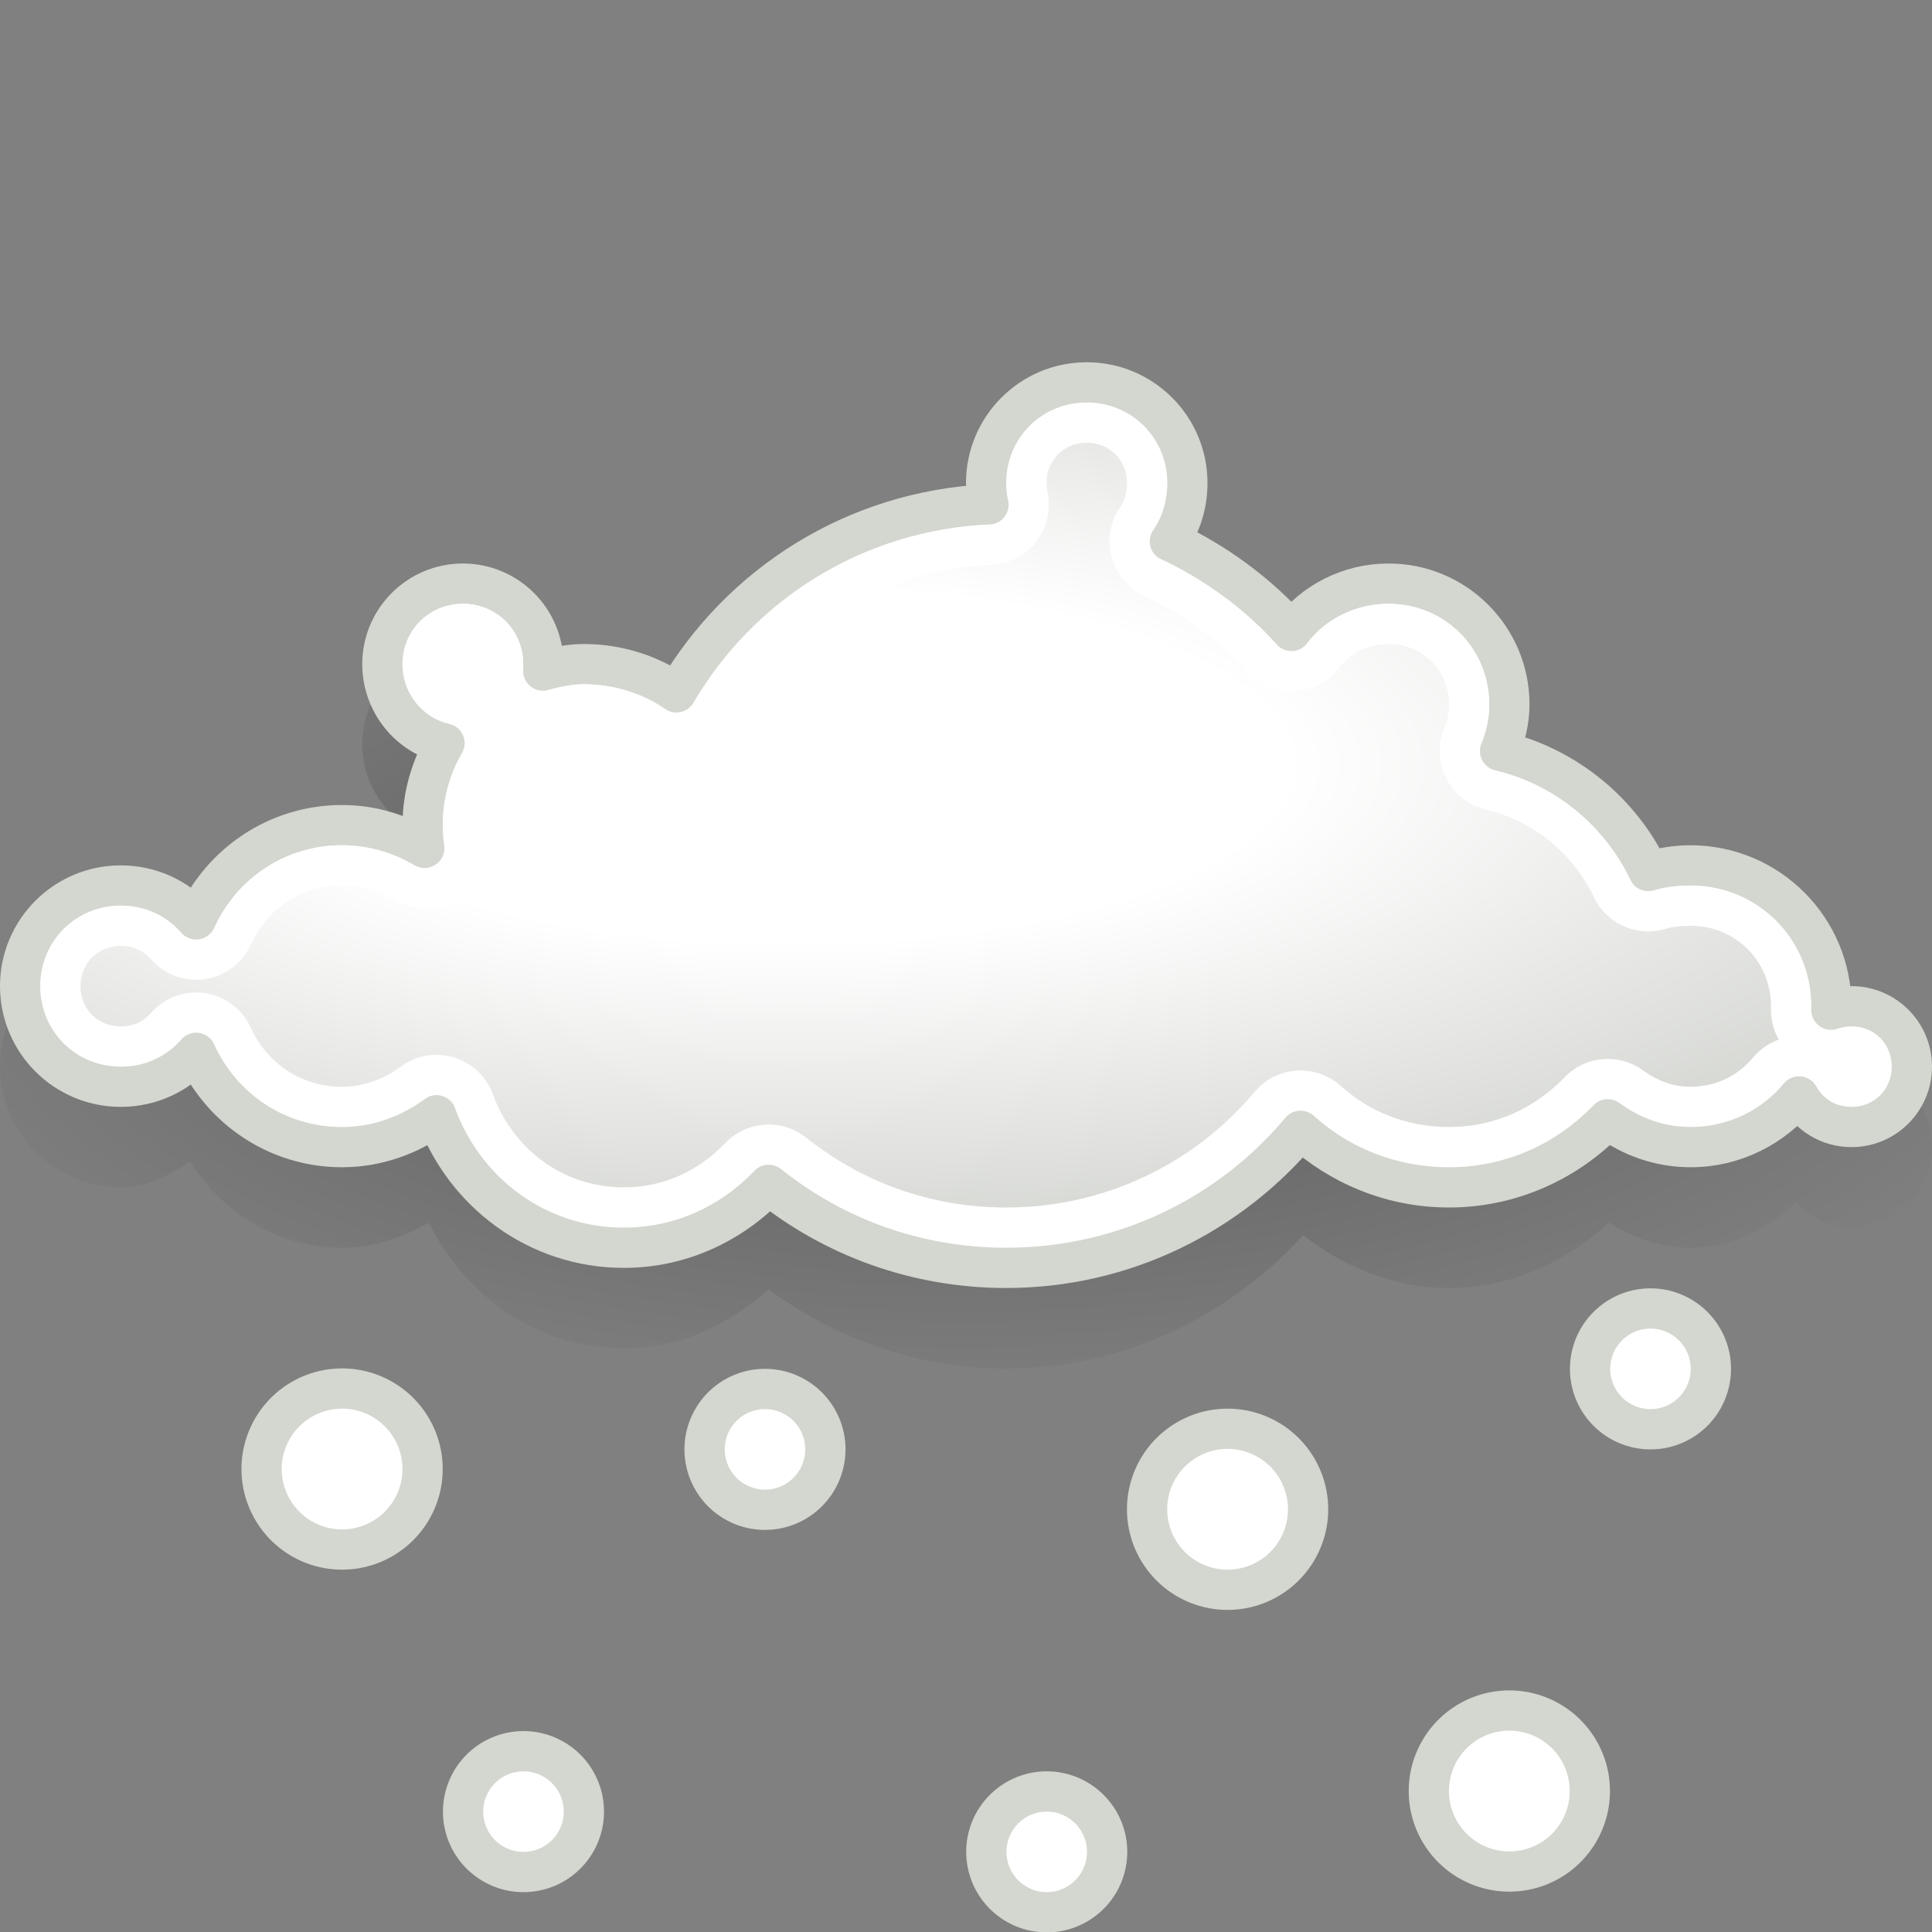 <?xml version="1.0" encoding="UTF-8" standalone="no"?>
<!-- Created with Inkscape (http://www.inkscape.org/) -->
<svg xmlns:dc="http://purl.org/dc/elements/1.1/" xmlns:cc="http://web.resource.org/cc/" xmlns:rdf="http://www.w3.org/1999/02/22-rdf-syntax-ns#" xmlns:svg="http://www.w3.org/2000/svg" xmlns="http://www.w3.org/2000/svg" xmlns:xlink="http://www.w3.org/1999/xlink" xmlns:sodipodi="http://sodipodi.sourceforge.net/DTD/sodipodi-0.dtd" xmlns:inkscape="http://www.inkscape.org/namespaces/inkscape" width="48px" height="48px" id="svg1306" sodipodi:version="0.32" inkscape:version="0.44" sodipodi:docbase="/home/lapo/Icone/cvs/gnome-icon-theme/scalable/status" sodipodi:docname="weather-snow.svg" inkscape:output_extension="org.inkscape.output.svg.inkscape">
  <rect width="100%" height="100%" fill="#808080" stroke="none"/>
  <defs id="defs1308">
    <linearGradient inkscape:collect="always" id="linearGradient3123">
      <stop style="stop-color:black;stop-opacity:1;" offset="0" id="stop3125"/>
      <stop style="stop-color:black;stop-opacity:0;" offset="1" id="stop3127"/>
    </linearGradient>
    <linearGradient id="linearGradient3389">
      <stop style="stop-color:white;stop-opacity:1" offset="0" id="stop3391"/>
      <stop id="stop3397" offset="0.265" style="stop-color:white;stop-opacity:1;"/>
      <stop style="stop-color:#babdb6;stop-opacity:1" offset="1" id="stop3393"/>
    </linearGradient>
    <radialGradient inkscape:collect="always" xlink:href="#linearGradient3389" id="radialGradient3080" cx="20.387" cy="17.105" fx="20.387" fy="17.105" r="24" gradientTransform="matrix(1.942,0,0,0.692,-19.958,7.171)" gradientUnits="userSpaceOnUse"/>
    <radialGradient inkscape:collect="always" xlink:href="#linearGradient3123" id="radialGradient3129" cx="24" cy="25.345" fx="24" fy="25.345" r="24" gradientTransform="matrix(1.195,0,0,0.485,-4.68,11.448)" gradientUnits="userSpaceOnUse"/>
  </defs>
  <g id="layer1" inkscape:label="Layer 1" inkscape:groupmode="layer">
    <path sodipodi:type="inkscape:offset" inkscape:radius="0.49410588" inkscape:original="M 27 11.5 C 25.619997 11.5 24.5 12.619997 24.5 14 C 24.5 14.183237 24.525021 14.359194 24.5625 14.53125 C 21.248692 14.683188 18.391149 16.518951 16.8125 19.21875 C 16.163117 18.76344 15.352746 18.5 14.5 18.5 C 14.154227 18.5 13.820085 18.573642 13.5 18.65625 C 13.504018 18.604511 13.5 18.552765 13.5 18.5 C 13.5 17.395997 12.604003 16.5 11.5 16.5 C 10.395997 16.5 9.4999998 17.395996 9.5 18.5 C 9.5 19.455653 10.165989 20.27106 11.0625 20.46875 C 10.712418 21.063082 10.5 21.760776 10.5 22.5 C 10.5 22.70146 10.533709 22.900261 10.5625 23.09375 C 9.9602283 22.730458 9.2541665 22.5 8.5 22.5 C 6.8835526 22.5 5.5056469 23.462793 4.875 24.84375 C 4.4167467 24.323207 3.7474993 24 3 24 C 1.6200014 24 0.49999998 25.120005 0.5 26.5 C 0.5 27.879994 1.6200014 29 3 29 C 3.7474993 29 4.4167467 28.676793 4.875 28.15625 C 5.505647 29.537206 6.8835529 30.499999 8.5 30.5 C 9.3765388 30.5 10.184417 30.197486 10.84375 29.71875 C 11.550079 31.623343 13.350649 33 15.5 33 C 16.919591 33 18.183331 32.388645 19.09375 31.4375 C 20.717472 32.732721 22.763047 33.5 25 33.5 C 27.934178 33.5 30.569428 32.154918 32.3125 30.0625 C 33.289388 30.950443 34.576875 31.5 36 31.5 C 37.549626 31.5 38.937507 30.844777 39.9375 29.8125 C 40.516678 30.236992 41.227414 30.5 42 30.5 C 43.086749 30.5 44.04538 29.996717 44.6875 29.21875 C 44.941606 29.686327 45.43075 30 46 30 C 46.827999 30 47.500002 29.328003 47.5 28.5 C 47.5 27.671996 46.827998 27.000001 46 27 C 45.8275 27 45.654292 27.040082 45.5 27.09375 C 45.500816 27.062682 45.5 27.031264 45.5 27 C 45.5 25.067993 43.931997 23.5 42 23.5 C 41.64465 23.5 41.29198 23.557651 40.96875 23.65625 C 40.261246 22.164952 38.891932 21.042815 37.25 20.65625 C 37.401875 20.297374 37.5 19.914001 37.5 19.5 C 37.5 17.843997 36.156003 16.5 34.5 16.5 C 33.52101 16.5 32.641436 16.961292 32.09375 17.6875 C 31.254049 16.746697 30.21396 15.985374 29.0625 15.4375 C 29.340986 15.034361 29.5 14.526701 29.5 14 C 29.5 12.619997 28.380002 11.5 27 11.5 z " style="opacity:0.3;fill:url(#radialGradient3129);fill-opacity:1.0;stroke:none;stroke-width:1;stroke-linecap:round;stroke-linejoin:miter;stroke-miterlimit:4;stroke-dasharray:none;stroke-dashoffset:1.2;stroke-opacity:1" id="path3113" d="M 27,11 C 25.353,11 24,12.353 24,14 C 24,14.046 24.029,14.08 24.031,14.125 C 20.934,14.427 18.269,16.112 16.656,18.594 C 16.007,18.239 15.282,18 14.5,18 C 14.292,18 14.125,18.061 13.938,18.094 C 13.737,16.92 12.729,16 11.5,16 C 10.129,16 9,17.129 9,18.5 C 9,19.473 9.585,20.304 10.406,20.719 C 10.191,21.21 10.056,21.746 10.031,22.312 C 9.55,22.129 9.048,22 8.5,22 C 6.886,22 5.508,22.874 4.719,24.156 C 4.222,23.793 3.659,23.5 3,23.5 C 1.353,23.5 -2.387456e-08,24.853 0,26.5 C 0,28.147 1.353,29.5 3,29.5 C 3.659,29.5 4.222,29.207 4.719,28.844 C 5.508,30.126 6.886,31 8.5,31 C 9.298,31 10.012,30.741 10.656,30.375 C 11.548,32.189 13.341,33.5 15.5,33.5 C 16.907,33.5 18.128,32.901 19.094,32.031 C 20.751,33.255 22.785,34 25,34 C 27.926,34 30.546,32.696 32.375,30.688 C 33.385,31.472 34.621,32 36,32 C 37.551,32 38.908,31.342 39.969,30.375 C 40.569,30.742 41.241,31 42,31 C 43.038,31 43.918,30.526 44.625,29.875 C 44.986,30.24 45.449,30.5 46,30.5 C 47.095,30.5 48,29.595 48,28.5 C 48,27.405 47.095,26.5 46,26.5 C 45.963,26.5 45.942,26.529 45.906,26.531 C 45.664,24.56 44.034,23 42,23 C 41.731,23 41.473,23.074 41.219,23.125 C 40.484,21.799 39.279,20.813 37.812,20.344 C 37.89,20.068 38,19.81 38,19.5 C 38,17.577 36.423,16 34.5,16 C 33.566,16 32.757,16.429 32.125,17.031 C 31.412,16.309 30.587,15.729 29.688,15.25 C 29.864,14.861 30,14.445 30,14 C 30,12.353 28.647,11 27,11 z "/>
    <path style="fill:url(#radialGradient3080);fill-opacity:1.0;stroke:#d3d7cf;stroke-width:1;stroke-linecap:round;stroke-linejoin:miter;stroke-miterlimit:4;stroke-dasharray:none;stroke-dashoffset:1.2;stroke-opacity:1" d="M 27 9.5 C 25.62 9.5 24.5 10.62 24.5 12 C 24.5 12.183 24.525 12.359 24.562 12.531 C 21.249 12.683 18.391 14.519 16.812 17.219 C 16.163 16.763 15.353 16.5 14.5 16.5 C 14.154 16.5 13.82 16.574 13.5 16.656 C 13.504 16.605 13.5 16.553 13.5 16.5 C 13.5 15.396 12.604 14.5 11.5 14.5 C 10.396 14.5 9.5 15.396 9.5 16.5 C 9.5 17.456 10.166 18.271 11.062 18.469 C 10.712 19.063 10.5 19.761 10.5 20.5 C 10.5 20.701 10.534 20.9 10.562 21.094 C 9.96 20.73 9.254 20.5 8.5 20.5 C 6.884 20.5 5.506 21.463 4.875 22.844 C 4.417 22.323 3.747 22 3 22 C 1.62 22 0.5 23.12 0.5 24.5 C 0.5 25.88 1.62 27 3 27 C 3.747 27 4.417 26.677 4.875 26.156 C 5.506 27.537 6.884 28.5 8.5 28.5 C 9.377 28.5 10.184 28.197 10.844 27.719 C 11.55 29.623 13.351 31 15.5 31 C 16.92 31 18.183 30.389 19.094 29.438 C 20.717 30.733 22.763 31.5 25 31.5 C 27.934 31.5 30.569 30.155 32.312 28.062 C 33.289 28.95 34.577 29.5 36 29.5 C 37.55 29.5 38.938 28.845 39.938 27.812 C 40.517 28.237 41.227 28.5 42 28.5 C 43.087 28.5 44.045 27.997 44.688 27.219 C 44.942 27.686 45.431 28 46 28 C 46.828 28 47.5 27.328 47.5 26.5 C 47.5 25.672 46.828 25 46 25 C 45.828 25 45.654 25.04 45.5 25.094 C 45.501 25.063 45.5 25.031 45.5 25 C 45.5 23.068 43.932 21.5 42 21.5 C 41.645 21.5 41.292 21.558 40.969 21.656 C 40.261 20.165 38.892 19.043 37.25 18.656 C 37.402 18.297 37.5 17.914 37.5 17.5 C 37.5 15.844 36.156 14.5 34.5 14.5 C 33.521 14.5 32.641 14.961 32.094 15.688 C 31.254 14.747 30.214 13.985 29.062 13.438 C 29.341 13.034 29.5 12.527 29.5 12 C 29.5 10.62 28.38 9.5 27 9.5 z " id="path2077"/>
    <path sodipodi:type="inkscape:offset" inkscape:radius="-0.99151278" inkscape:original="M 27 9.5 C 25.619997 9.5 24.5 10.619997 24.5 12 C 24.5 12.183237 24.525021 12.359194 24.5625 12.53125 C 21.248692 12.683188 18.391149 14.518951 16.8125 17.21875 C 16.163117 16.76344 15.352746 16.5 14.5 16.5 C 14.154227 16.5 13.820085 16.573642 13.5 16.65625 C 13.504018 16.604511 13.5 16.552765 13.5 16.5 C 13.5 15.395997 12.604003 14.5 11.5 14.5 C 10.395997 14.5 9.4999998 15.395996 9.5 16.5 C 9.5 17.455653 10.165989 18.27106 11.0625 18.46875 C 10.712418 19.063082 10.5 19.760776 10.5 20.5 C 10.5 20.70146 10.533709 20.900261 10.5625 21.09375 C 9.9602283 20.730458 9.2541665 20.5 8.5 20.5 C 6.8835526 20.5 5.5056469 21.462793 4.875 22.84375 C 4.4167467 22.323207 3.7474993 22 3 22 C 1.6200014 22 0.49999998 23.120005 0.5 24.5 C 0.5 25.879994 1.6200014 27 3 27 C 3.7474993 27 4.4167467 26.676793 4.875 26.15625 C 5.505647 27.537206 6.8835529 28.499999 8.5 28.5 C 9.3765388 28.5 10.184417 28.197486 10.84375 27.71875 C 11.550079 29.623343 13.350649 31 15.5 31 C 16.919591 31 18.183331 30.388645 19.09375 29.4375 C 20.717472 30.732721 22.763047 31.5 25 31.5 C 27.934178 31.5 30.569428 30.154918 32.3125 28.0625 C 33.289388 28.950443 34.576875 29.5 36 29.5 C 37.549626 29.5 38.937507 28.844777 39.9375 27.8125 C 40.516678 28.236992 41.227414 28.5 42 28.5 C 43.086749 28.5 44.04538 27.996717 44.6875 27.21875 C 44.941606 27.686327 45.43075 28 46 28 C 46.827999 28 47.500002 27.328003 47.5 26.5 C 47.5 25.671996 46.827998 25.000001 46 25 C 45.8275 25 45.654292 25.040082 45.5 25.09375 C 45.500816 25.062682 45.5 25.031264 45.5 25 C 45.5 23.067993 43.931997 21.5 42 21.5 C 41.64465 21.5 41.29198 21.557651 40.96875 21.65625 C 40.261246 20.164952 38.891932 19.042815 37.25 18.65625 C 37.401875 18.297374 37.5 17.914001 37.5 17.5 C 37.5 15.843997 36.156003 14.5 34.5 14.5 C 33.52101 14.5 32.641436 14.961292 32.09375 15.6875 C 31.254049 14.746697 30.21396 13.985374 29.0625 13.4375 C 29.340986 13.034361 29.5 12.526701 29.5 12 C 29.5 10.619997 28.380002 9.4999998 27 9.5 z " style="fill:none;fill-opacity:1;stroke:white;stroke-width:1;stroke-linecap:round;stroke-linejoin:miter;stroke-miterlimit:4;stroke-dasharray:none;stroke-dashoffset:1.2;stroke-opacity:1" id="path3072" d="M 27,10.5 C 26.156,10.5 25.5,11.156 25.5,12 C 25.5,12.093 25.504,12.188 25.531,12.312 C 25.6,12.603 25.534,12.908 25.352,13.145 C 25.17,13.381 24.892,13.523 24.594,13.531 C 21.619,13.668 19.071,15.3 17.656,17.719 C 17.516,17.953 17.286,18.119 17.02,18.178 C 16.754,18.237 16.476,18.184 16.25,18.031 C 15.771,17.695 15.149,17.5 14.5,17.5 C 14.295,17.5 14.046,17.548 13.75,17.625 C 13.439,17.71 13.106,17.638 12.858,17.433 C 12.609,17.228 12.476,16.915 12.5,16.594 C 12.496,16.644 12.5,16.603 12.5,16.5 C 12.5,15.932 12.068,15.5 11.5,15.5 C 10.932,15.5 10.5,15.932 10.5,16.5 C 10.5,16.995 10.844,17.404 11.281,17.5 C 11.588,17.573 11.841,17.787 11.965,18.077 C 12.088,18.366 12.066,18.698 11.906,18.969 C 11.639,19.422 11.5,19.951 11.5,20.5 C 11.5,20.591 11.5,20.73 11.531,20.938 C 11.583,21.311 11.419,21.681 11.107,21.893 C 10.796,22.105 10.391,22.122 10.062,21.938 C 9.595,21.655 9.052,21.5 8.5,21.5 C 7.277,21.5 6.258,22.207 5.781,23.25 C 5.644,23.561 5.358,23.78 5.022,23.831 C 4.686,23.881 4.348,23.757 4.125,23.5 C 3.849,23.186 3.462,23 3,23 C 2.156,23 1.5,23.656 1.5,24.5 C 1.5,25.344 2.156,26 3,26 C 3.462,26 3.849,25.814 4.125,25.5 C 4.348,25.243 4.686,25.119 5.022,25.169 C 5.358,25.22 5.644,25.439 5.781,25.75 C 6.258,26.793 7.277,27.5 8.5,27.5 C 9.148,27.5 9.742,27.275 10.25,26.906 C 10.503,26.717 10.832,26.659 11.135,26.752 C 11.437,26.844 11.678,27.076 11.781,27.375 C 12.351,28.911 13.774,30 15.5,30 C 16.635,30 17.635,29.523 18.375,28.75 C 18.73,28.373 19.315,28.332 19.719,28.656 C 21.174,29.817 22.99,30.5 25,30.5 C 27.631,30.5 30,29.313 31.562,27.438 C 31.736,27.237 31.982,27.115 32.246,27.097 C 32.51,27.08 32.77,27.168 32.969,27.344 C 33.775,28.077 34.832,28.5 36,28.5 C 37.27,28.5 38.392,27.979 39.219,27.125 C 39.561,26.756 40.125,26.703 40.531,27 C 40.956,27.311 41.452,27.5 42,27.5 C 42.781,27.5 43.47,27.16 43.938,26.594 C 44.147,26.344 44.467,26.214 44.791,26.245 C 45.116,26.276 45.404,26.465 45.562,26.75 C 45.651,26.912 45.795,27 46,27 C 46.292,27 46.5,26.792 46.5,26.5 C 46.5,26.208 46.292,26 46,26 C 45.981,26 45.894,26.003 45.812,26.031 C 45.504,26.137 45.164,26.084 44.902,25.891 C 44.64,25.698 44.49,25.388 44.5,25.062 C 44.5,25.066 44.5,25.049 44.5,25 C 44.5,23.604 43.396,22.5 42,22.5 C 41.752,22.5 41.484,22.522 41.25,22.594 C 40.785,22.742 40.281,22.53 40.062,22.094 C 39.485,20.876 38.376,19.942 37.031,19.625 C 36.749,19.558 36.51,19.37 36.377,19.112 C 36.245,18.853 36.233,18.55 36.344,18.281 C 36.457,18.015 36.5,17.757 36.5,17.5 C 36.5,16.38 35.62,15.5 34.5,15.5 C 33.832,15.5 33.237,15.801 32.875,16.281 C 32.696,16.518 32.421,16.662 32.124,16.674 C 31.828,16.687 31.541,16.565 31.344,16.344 C 30.598,15.508 29.664,14.838 28.625,14.344 C 28.362,14.216 28.169,13.98 28.096,13.697 C 28.024,13.413 28.08,13.113 28.25,12.875 C 28.408,12.647 28.5,12.327 28.5,12 C 28.5,11.156 27.844,10.5 27,10.5 z "/>
    <path sodipodi:type="arc" style="opacity:1;fill:white;fill-opacity:1;stroke:#d3d7cf;stroke-width:0.898;stroke-linecap:round;stroke-linejoin:miter;stroke-miterlimit:4;stroke-dasharray:none;stroke-dashoffset:1.2;stroke-opacity:1" id="path1964" sodipodi:cx="24.921875" sodipodi:cy="40.078125" sodipodi:rx="1.796875" sodipodi:ry="1.796875" d="M 26.719 40.078 A 1.797 1.797 0 1 1  23.125,40.078 A 1.797 1.797 0 1 1  26.719 40.078 z" transform="matrix(1.113,0,0,1.113,2.761,-7.109)"/>
    <path sodipodi:type="arc" style="opacity:1;fill:white;fill-opacity:1;stroke:#d3d7cf;stroke-width:0.898;stroke-linecap:round;stroke-linejoin:miter;stroke-miterlimit:4;stroke-dasharray:none;stroke-dashoffset:1.2;stroke-opacity:1" id="path2853" sodipodi:cx="24.921875" sodipodi:cy="40.078125" sodipodi:rx="1.796875" sodipodi:ry="1.796875" d="M 26.719 40.078 A 1.797 1.797 0 1 1  23.125,40.078 A 1.797 1.797 0 1 1  26.719 40.078 z" transform="matrix(1.113,0,0,1.113,9.761,-0.109)"/>
    <path sodipodi:type="arc" style="opacity:1;fill:white;fill-opacity:1;stroke:#d3d7cf;stroke-width:0.898;stroke-linecap:round;stroke-linejoin:miter;stroke-miterlimit:4;stroke-dasharray:none;stroke-dashoffset:1.2;stroke-opacity:1" id="path2855" sodipodi:cx="24.921875" sodipodi:cy="40.078125" sodipodi:rx="1.796875" sodipodi:ry="1.796875" d="M 26.719 40.078 A 1.797 1.797 0 1 1  23.125,40.078 A 1.797 1.797 0 1 1  26.719 40.078 z" transform="matrix(1.113,0,0,1.113,-19.239,-8.109)"/>
    <path sodipodi:type="arc" style="opacity:1;fill:white;fill-opacity:1;stroke:#d3d7cf;stroke-width:1.198;stroke-linecap:round;stroke-linejoin:miter;stroke-miterlimit:4;stroke-dasharray:none;stroke-dashoffset:1.2;stroke-opacity:1" id="path2857" sodipodi:cx="24.921875" sodipodi:cy="40.078125" sodipodi:rx="1.796875" sodipodi:ry="1.796875" d="M 26.719 40.078 A 1.797 1.797 0 1 1  23.125,40.078 A 1.797 1.797 0 1 1  26.719 40.078 z" transform="matrix(0.835,0,0,0.835,-7.804,11.544)"/>
    <path sodipodi:type="arc" style="opacity:1;fill:white;fill-opacity:1;stroke:#d3d7cf;stroke-width:1.198;stroke-linecap:round;stroke-linejoin:miter;stroke-miterlimit:4;stroke-dasharray:none;stroke-dashoffset:1.2;stroke-opacity:1" id="path2863" sodipodi:cx="24.921875" sodipodi:cy="40.078125" sodipodi:rx="1.796875" sodipodi:ry="1.796875" d="M 26.719 40.078 A 1.797 1.797 0 1 1  23.125,40.078 A 1.797 1.797 0 1 1  26.719 40.078 z" transform="matrix(0.835,0,0,0.835,20.196,0.544)"/>
    <path sodipodi:type="arc" style="opacity:1;fill:white;fill-opacity:1;stroke:#d3d7cf;stroke-width:1.198;stroke-linecap:round;stroke-linejoin:miter;stroke-miterlimit:4;stroke-dasharray:none;stroke-dashoffset:1.2;stroke-opacity:1" id="path2865" sodipodi:cx="24.921875" sodipodi:cy="40.078125" sodipodi:rx="1.796875" sodipodi:ry="1.796875" d="M 26.719 40.078 A 1.797 1.797 0 1 1  23.125,40.078 A 1.797 1.797 0 1 1  26.719 40.078 z" transform="matrix(0.835,0,0,0.835,5.196,12.544)"/>
    <path sodipodi:type="arc" style="opacity:1;fill:white;fill-opacity:1;stroke:#d3d7cf;stroke-width:1.198;stroke-linecap:round;stroke-linejoin:miter;stroke-miterlimit:4;stroke-dasharray:none;stroke-dashoffset:1.2;stroke-opacity:1" id="path2867" sodipodi:cx="24.921875" sodipodi:cy="40.078125" sodipodi:rx="1.796875" sodipodi:ry="1.796875" d="M 26.719 40.078 A 1.797 1.797 0 1 1  23.125,40.078 A 1.797 1.797 0 1 1  26.719 40.078 z" transform="matrix(0.835,0,0,0.835,-1.804,2.544)"/>
  </g>
</svg>
